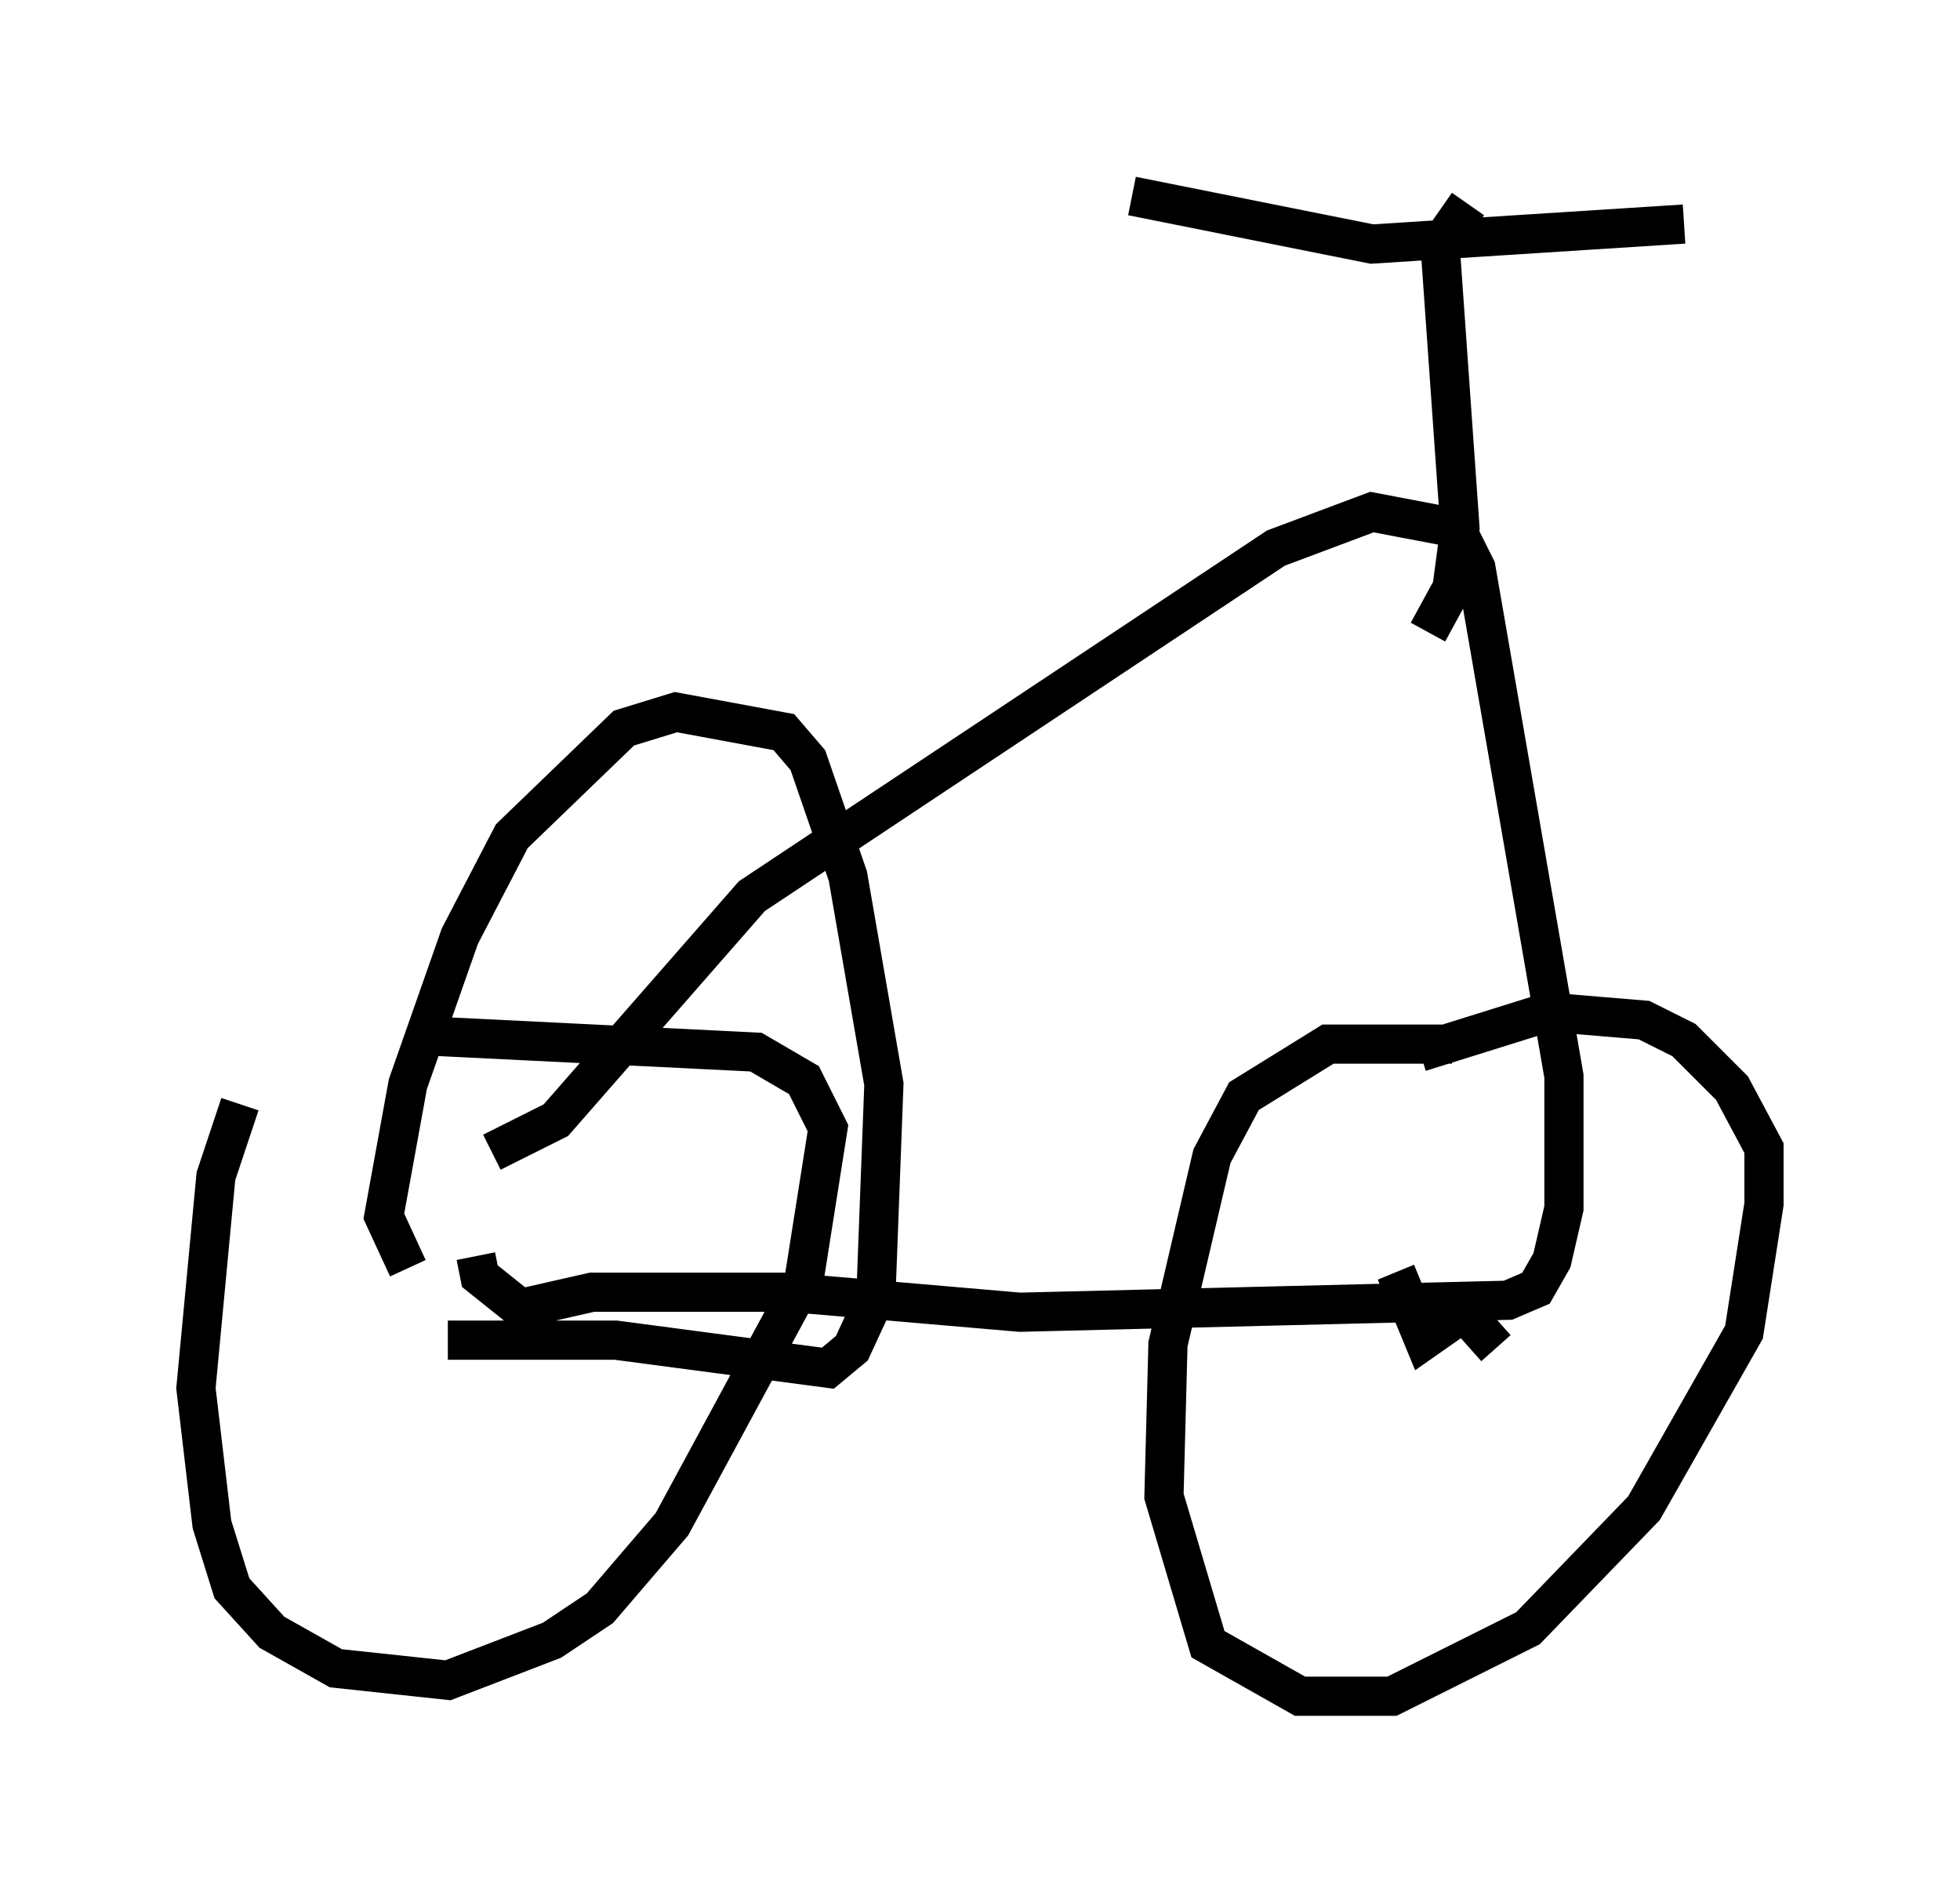 <?xml version="1.0" encoding="utf-8" ?>
<svg baseProfile="full" height="48.282" version="1.1" width="50.017" xmlns="http://www.w3.org/2000/svg" xmlns:ev="http://www.w3.org/2001/xml-events" xmlns:xlink="http://www.w3.org/1999/xlink"><defs /><rect fill="white" height="48.282" width="50.017" x="0" y="0" /><path d="M7.45, 27.459 m-1.327, 0.715 l-0.613, 1.838 -0.51, 5.41 l0.408, 3.471 0.51, 1.633 l1.021, 1.123 1.633, 0.919 l2.858, 0.306 2.654, -1.021 l1.225, -0.817 1.838, -2.144 l3.369, -6.227 0.613, -3.879 l-0.613, -1.225 -1.225, -0.715 l-8.269, -0.408 m26.032, 0.204 l-3.165, 0.0 -2.144, 1.327 l-0.817, 1.531 -1.123, 4.798 l-0.102, 3.879 1.123, 3.777 l2.348, 1.327 2.348, 0.0 l3.471, -1.735 2.96, -3.063 l2.552, -4.492 0.51, -3.267 l0.0, -1.429 -0.817, -1.531 l-1.225, -1.225 -1.021, -0.51 l-2.45, -0.204 -3.267, 1.021 m-24.092, 5.206 l0.102, 0.51 1.021, 0.817 m24.909, 1.021 l-0.817, -0.919 -1.021, 0.715 l-0.715, -1.735 m-24.194, 1.735 l4.288, 0.0 5.41, 0.715 l0.613, -0.51 0.613, -1.327 l0.204, -5.41 -0.919, -5.308 l-1.021, -2.96 -0.613, -0.715 l-2.756, -0.51 -1.327, 0.408 l-2.858, 2.756 -1.327, 2.552 l-1.327, 3.777 -0.613, 3.369 l0.613, 1.327 m2.45, 1.123 l2.246, -0.51 5.002, 0.0 l5.921, 0.51 12.454, -0.306 l0.715, -0.306 0.408, -0.715 l0.306, -1.327 0.0, -3.369 l-2.246, -12.965 -0.51, -1.021 l-2.144, -0.408 -2.45, 0.919 l-13.373, 8.881 -5.002, 5.717 l-1.633, 0.817 m23.888, -13.271 l0.613, -1.123 0.204, -1.531 l-0.51, -7.248 0.715, -1.021 m-8.575, -0.204 l6.125, 1.225 7.963, -0.51 " fill="none" stroke="black" stroke-width="1" /></svg>